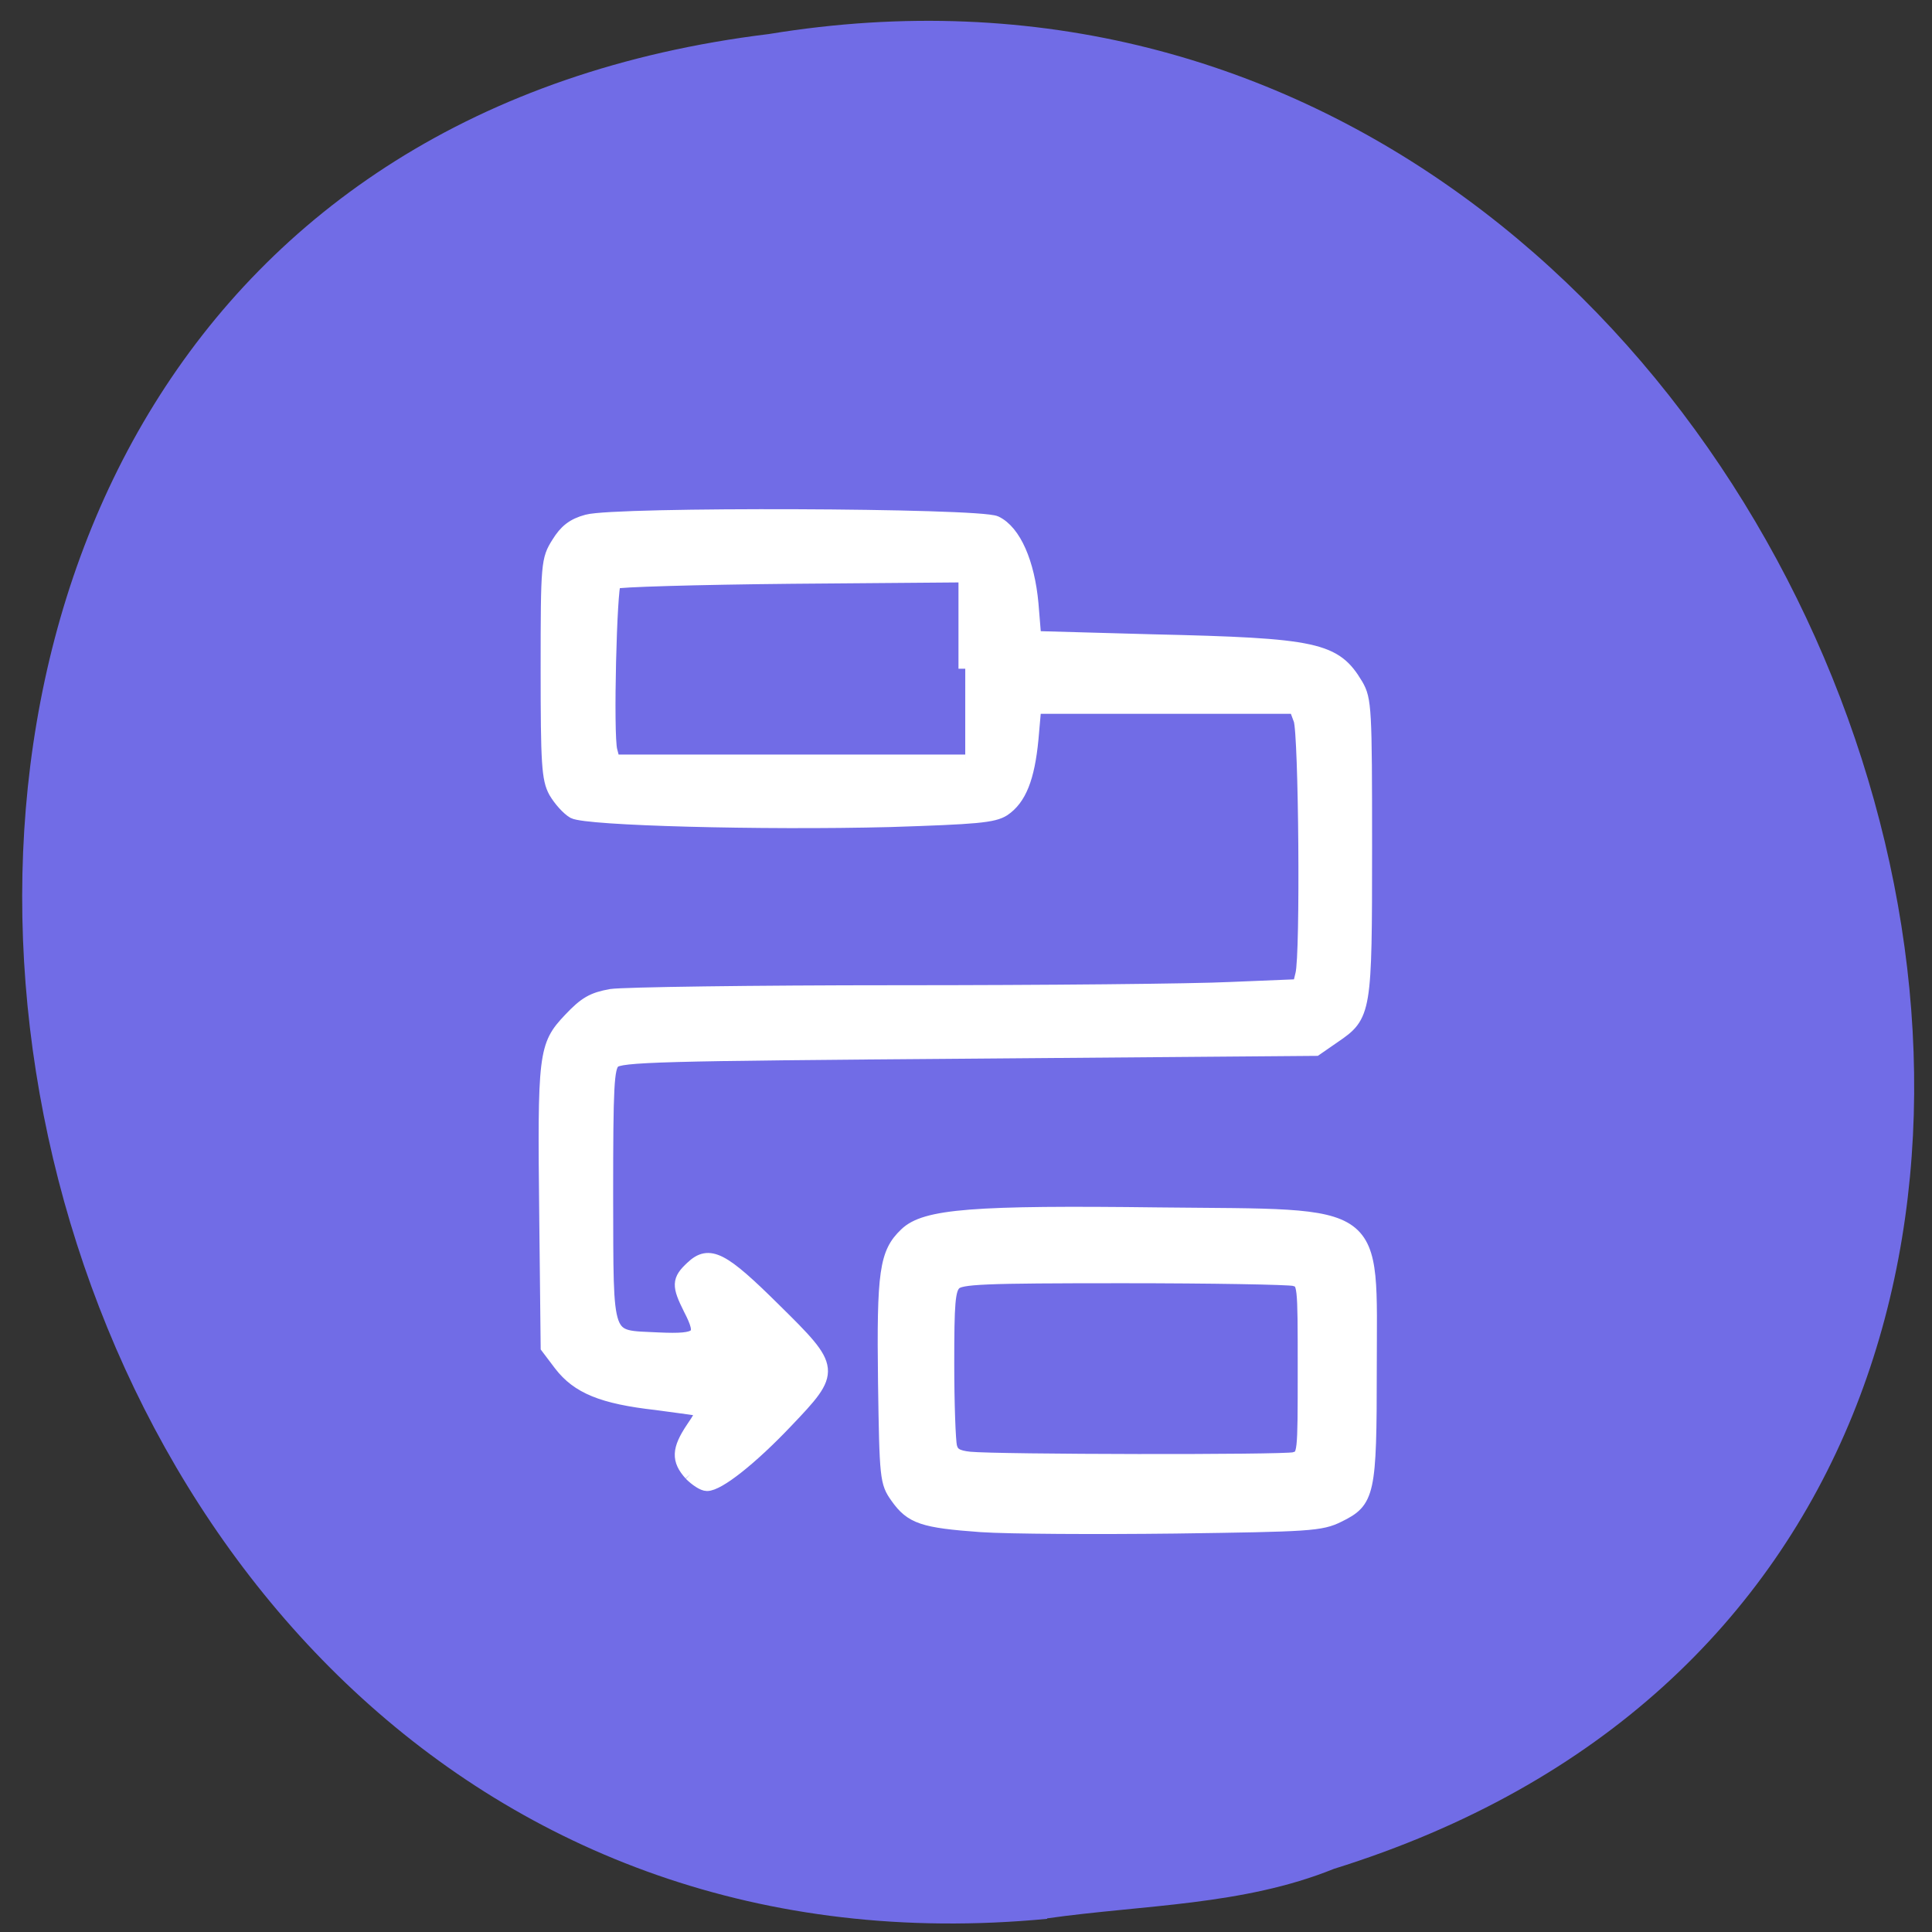 <svg xmlns="http://www.w3.org/2000/svg" viewBox="0 0 16 16"><rect x="0" y="0" width="16" height="16" fill="#333333" stroke="none"/><path d="m 8.672 15.891 c -9.504 0.906 -12.06 -14.418 -2.305 -15.609 c 8.977 -1.477 13.598 12.418 4.68 15.195 c -0.754 0.305 -1.578 0.297 -2.375 0.41" fill="#716ce6"/><g fill="#fff" stroke="#fff" stroke-width="1.811" transform="scale(0.062)"><path d="m 92.25 196.88 c -1.688 -1.875 -1.625 -3.25 0.25 -6.06 c 0.875 -1.25 1.5 -2.375 1.375 -2.5 c -0.125 -0.063 -2.938 -0.438 -6.188 -0.875 c -7.25 -0.813 -10.5 -2.188 -12.813 -5.188 l -1.75 -2.313 l -0.188 -17.25 c -0.25 -22 -0.125 -23 3.188 -26.5 c 2.063 -2.188 3.063 -2.75 5.5 -3.188 c 1.625 -0.25 18.875 -0.5 38.31 -0.5 c 19.5 0 39.5 -0.188 44.5 -0.438 l 9.125 -0.375 l 0.375 -1.563 c 0.688 -2.625 0.438 -32.19 -0.25 -34 l -0.625 -1.688 h -34.875 l -0.375 4.25 c -0.5 5.25 -1.625 8 -3.75 9.438 c -1.375 0.875 -3.625 1.063 -15.188 1.438 c -17.25 0.438 -40.44 -0.188 -42.25 -1.125 c -0.75 -0.438 -1.813 -1.625 -2.438 -2.688 c -0.938 -1.688 -1.063 -3.75 -1.063 -16.438 c 0 -14.12 0.063 -14.563 1.438 -16.75 c 1 -1.625 2 -2.438 3.875 -2.938 c 3.813 -1.063 52.31 -0.875 54.56 0.188 c 2.5 1.188 4.313 5.375 4.813 10.813 l 0.375 4.563 l 15.75 0.438 c 22 0.5 24.375 1.063 27.25 5.875 c 1.125 1.938 1.188 3.125 1.188 21.625 c 0 22.13 -0.063 22.5 -4.188 25.313 l -2.438 1.688 l -46.44 0.375 c -41.25 0.313 -46.5 0.438 -47.37 1.313 c -0.813 0.813 -0.938 3.188 -0.938 17.813 c 0.063 20.06 -0.375 18.875 6.938 19.25 c 5.625 0.25 6.188 -0.313 4.25 -4.063 c -1.563 -3.125 -1.563 -3.813 0.25 -5.5 c 2.313 -2.188 4.063 -1.25 11 5.625 c 8.06 7.938 8.06 8.125 1.563 14.938 c -4.75 5 -9.06 8.375 -10.563 8.375 c -0.5 0 -1.438 -0.625 -2.188 -1.375 m 36.688 -107.56 v -12.438 l -23.19 0.188 c -12.75 0.125 -23.375 0.438 -23.688 0.688 c -0.563 0.563 -1.063 20.375 -0.5 22.5 l 0.375 1.438 h 47"/><path d="m 131.06 203.75 c -7.75 -0.563 -9.313 -1.063 -11.25 -3.813 c -1.375 -1.938 -1.438 -2.438 -1.625 -15.375 c -0.188 -14.688 0.188 -17.188 2.813 -19.688 c 2.563 -2.5 9 -3 33.938 -2.688 c 29.875 0.313 28.06 -1.063 28.06 20.688 c 0 16.688 -0.25 17.625 -4.188 19.563 c -2.375 1.188 -3.938 1.25 -21.813 1.5 c -10.625 0.125 -22.25 0.063 -25.938 -0.188 m 41.813 -8.875 c 1.375 -0.375 1.375 -0.438 1.375 -12 c 0 -11.563 0 -11.625 -1.375 -12 c -0.75 -0.188 -11.06 -0.375 -22.875 -0.375 c -18.813 0 -21.688 0.125 -22.5 0.938 c -0.813 0.813 -0.938 2.625 -0.938 10.688 c 0 5.375 0.188 10.375 0.375 11.125 c 0.25 1 0.875 1.375 2.563 1.563 c 3.688 0.375 41.938 0.438 43.38 0.063"/></g></svg>
